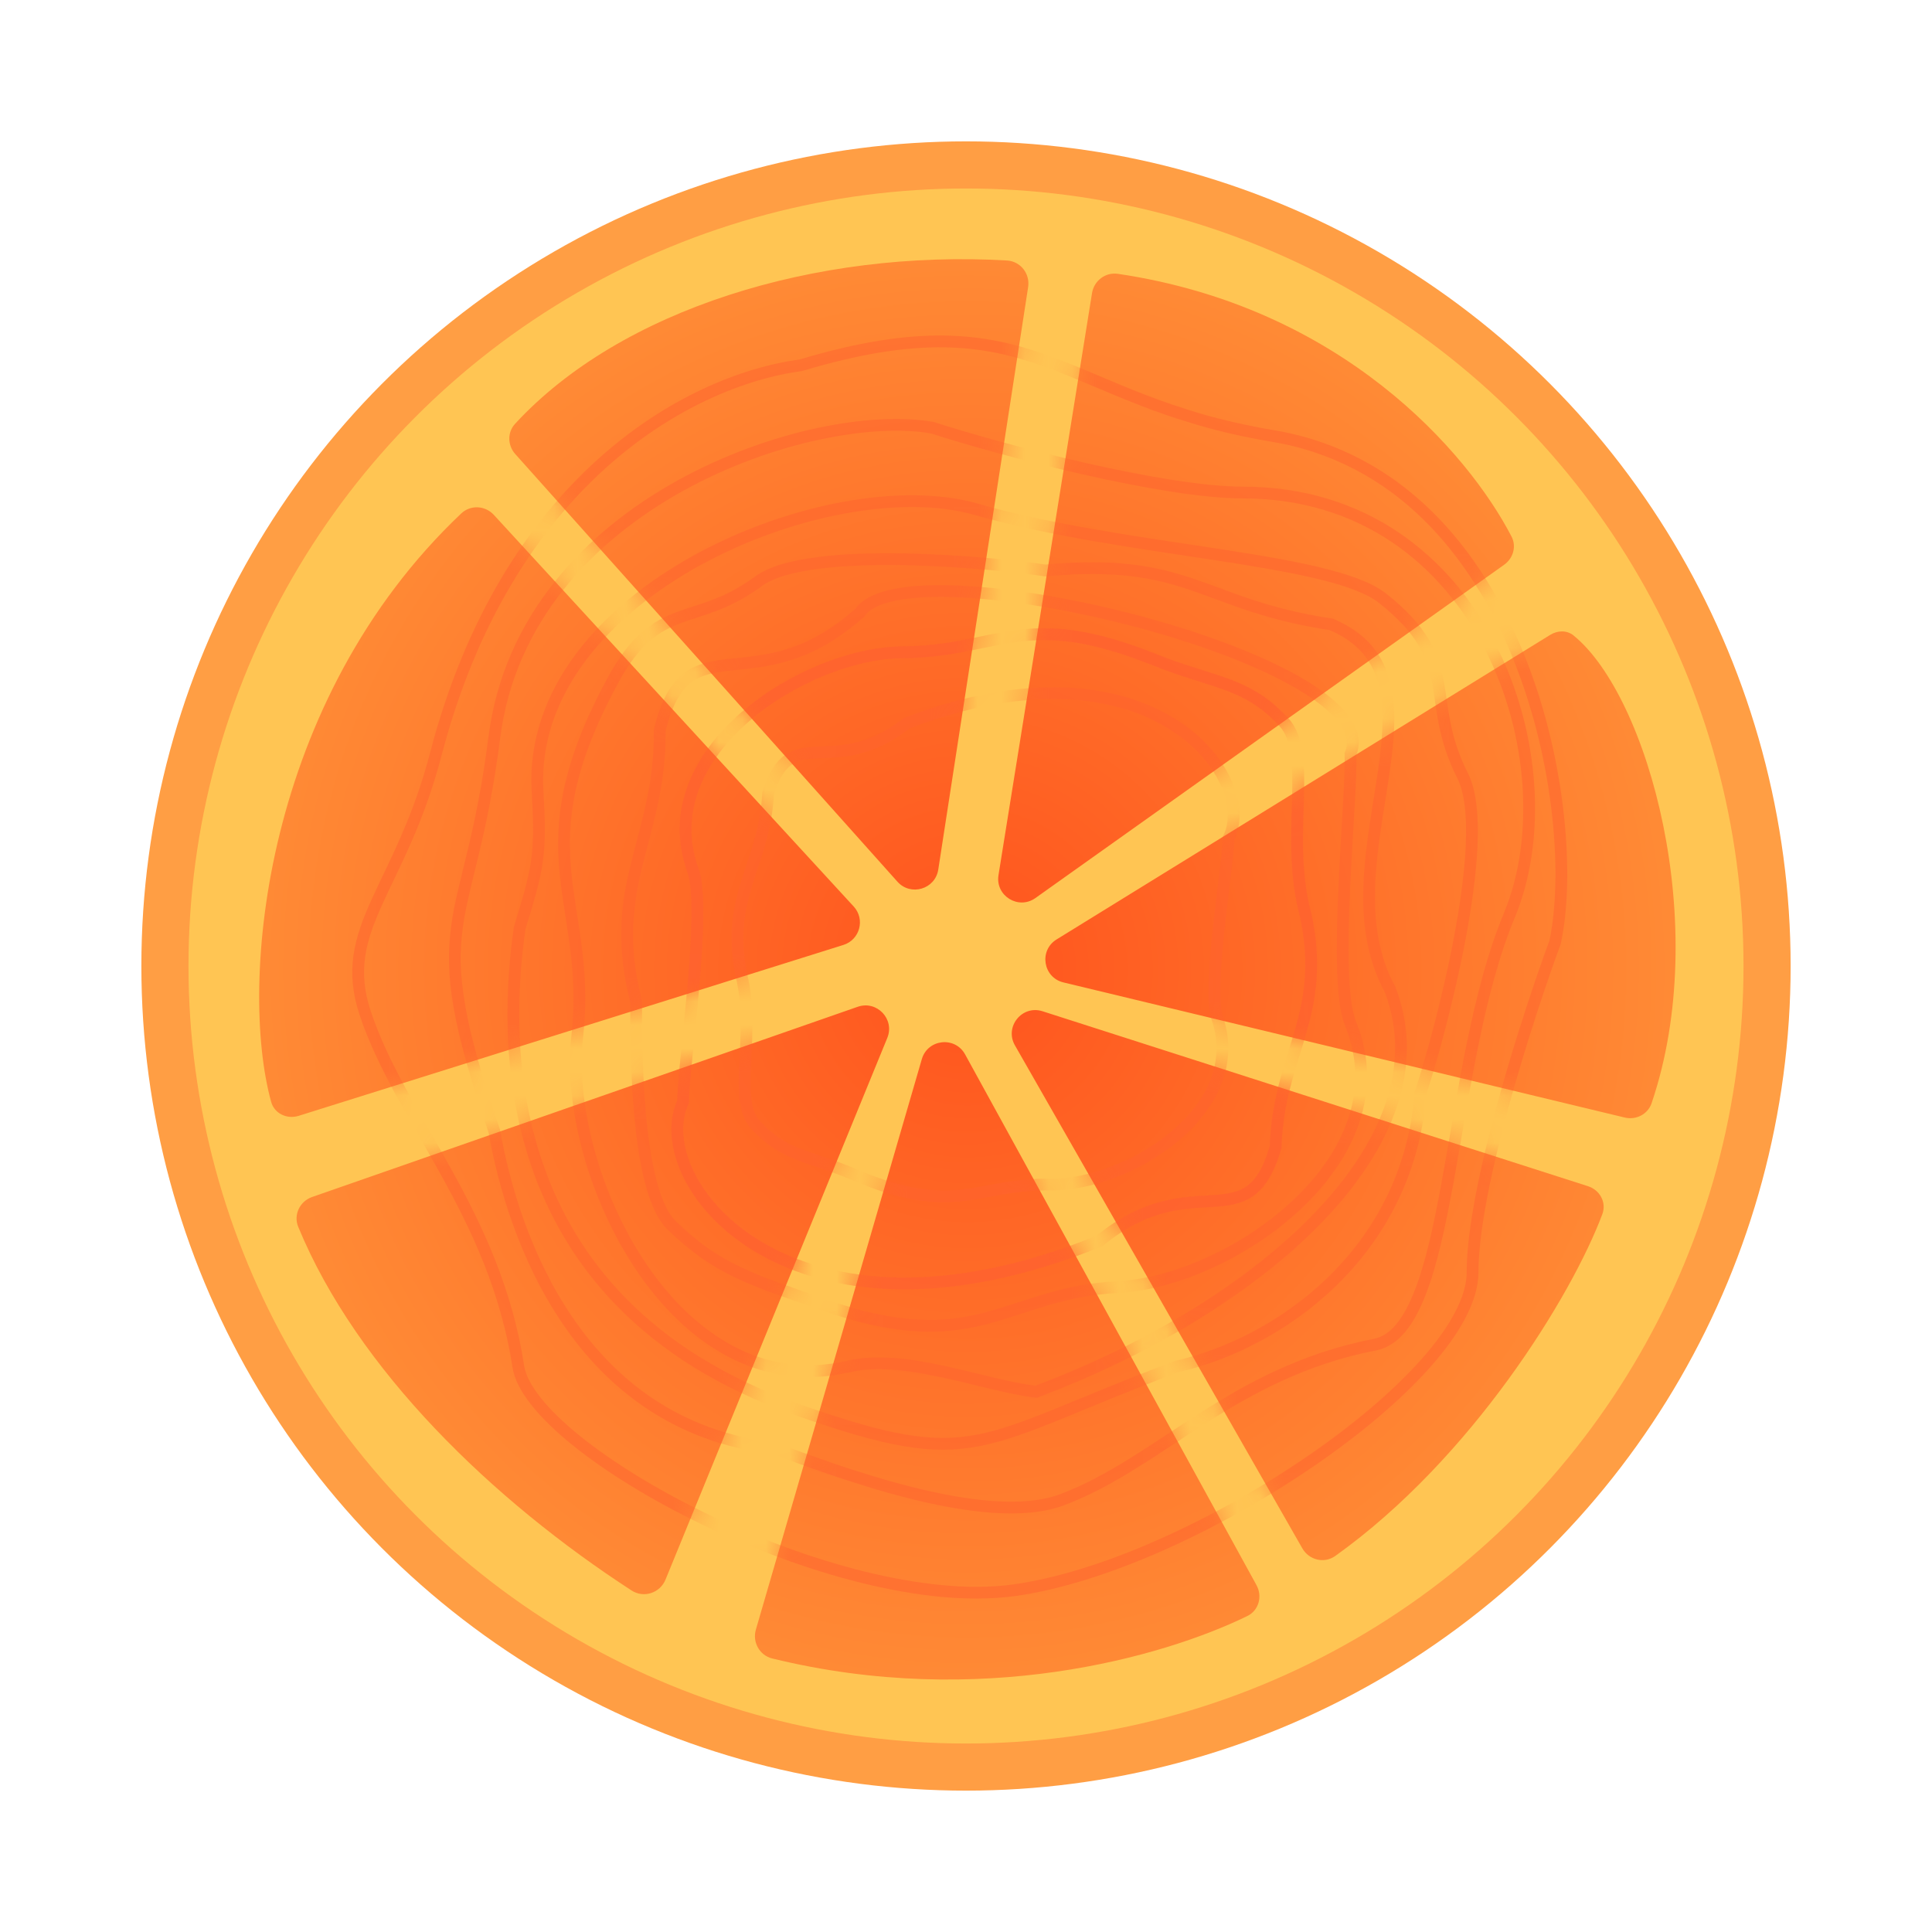 <svg width="82" height="82" viewBox="0 0 82 82" fill="none" xmlns="http://www.w3.org/2000/svg">
<g filter="url(#filter0_d_1_1512)">
<circle cx="39" cy="40" r="35" fill="#FF9E44"/>
<circle cx="39" cy="40" r="33" fill="#FFC553"/>
<path fill-rule="evenodd" clip-rule="evenodd" d="M19.86 16.989C24.337 12.129 32.62 9.584 40.738 10.056C41.314 10.089 41.725 10.617 41.637 11.187L37.823 35.907C37.694 36.742 36.652 37.051 36.089 36.421L19.87 18.272C19.541 17.905 19.527 17.352 19.86 16.989ZM44.349 11.44L40.379 36.143C40.238 37.019 41.223 37.63 41.946 37.116L61.843 22.968C62.226 22.695 62.371 22.19 62.154 21.773C60.298 18.194 54.952 12.028 45.445 10.622C44.918 10.544 44.434 10.914 44.349 11.44ZM63.794 25.947L42.844 38.873C42.087 39.34 42.27 40.489 43.135 40.697L66.959 46.432C67.441 46.548 67.94 46.293 68.099 45.823C70.656 38.29 67.968 28.556 64.785 25.97C64.501 25.739 64.106 25.754 63.794 25.947ZM42.25 41.921L65.397 49.345C65.903 49.507 66.194 50.035 66.008 50.533C64.705 54.009 60.461 60.908 54.673 65.04C54.206 65.374 53.56 65.215 53.275 64.717L41.077 43.369C40.624 42.577 41.381 41.642 42.25 41.921ZM26.246 66.044L35.659 43.054C35.986 42.256 35.218 41.447 34.404 41.731L11.248 49.804C10.725 49.986 10.447 50.559 10.658 51.072C13.166 57.158 18.937 62.695 24.805 66.505C25.322 66.841 26.012 66.615 26.246 66.044ZM30.777 69.391C39.583 71.549 47.353 69.339 50.939 67.59C51.428 67.352 51.591 66.754 51.329 66.278L38.962 43.752C38.533 42.97 37.374 43.098 37.125 43.953L30.082 68.165C29.927 68.699 30.237 69.259 30.777 69.391ZM18.96 20.853L34.234 37.475C34.73 38.015 34.496 38.887 33.797 39.106L10.678 46.359C10.181 46.515 9.646 46.266 9.508 45.765C8.12 40.719 9.193 28.727 17.577 20.792C17.971 20.419 18.593 20.453 18.96 20.853Z" fill="url(#paint0_radial_1_1512)"/>
<mask id="mask0_1_1512" style="mask-type:alpha" maskUnits="userSpaceOnUse" x="9" y="10" width="61" height="61">
<path fill-rule="evenodd" clip-rule="evenodd" d="M19.86 16.989C24.337 12.129 32.62 9.584 40.738 10.056C41.314 10.089 41.725 10.617 41.637 11.187L37.823 35.907C37.694 36.742 36.652 37.051 36.089 36.421L19.87 18.272C19.541 17.905 19.527 17.352 19.86 16.989ZM44.349 11.44L40.379 36.143C40.238 37.019 41.223 37.63 41.946 37.116L61.843 22.968C62.226 22.695 62.371 22.19 62.154 21.773C60.298 18.194 54.952 12.028 45.445 10.622C44.918 10.544 44.434 10.914 44.349 11.44ZM63.794 25.947L42.844 38.873C42.087 39.34 42.27 40.489 43.135 40.697L66.959 46.432C67.441 46.548 67.94 46.293 68.099 45.823C70.656 38.29 67.968 28.556 64.785 25.97C64.501 25.739 64.106 25.754 63.794 25.947ZM42.25 41.921L65.397 49.345C65.903 49.507 66.194 50.035 66.008 50.533C64.705 54.009 60.461 60.908 54.673 65.04C54.206 65.374 53.56 65.215 53.275 64.717L41.077 43.369C40.624 42.577 41.381 41.642 42.25 41.921ZM26.246 66.044L35.659 43.054C35.986 42.256 35.218 41.447 34.404 41.731L11.248 49.804C10.725 49.986 10.447 50.559 10.658 51.072C13.166 57.158 18.937 62.695 24.805 66.505C25.322 66.841 26.012 66.615 26.246 66.044ZM30.777 69.391C39.583 71.549 47.353 69.339 50.939 67.59C51.428 67.352 51.591 66.754 51.329 66.278L38.962 43.752C38.533 42.97 37.374 43.098 37.125 43.953L30.082 68.165C29.927 68.699 30.237 69.259 30.777 69.391ZM18.96 20.853L34.234 37.475C34.73 38.015 34.496 38.887 33.797 39.106L10.678 46.359C10.181 46.515 9.646 46.266 9.508 45.765C8.12 40.719 9.193 28.727 17.577 20.792C17.971 20.419 18.593 20.453 18.96 20.853Z" fill="#FF8A35"/>
</mask>
<g mask="url(#mask0_1_1512)">
<path d="M13.5 42C12.3 38.4 15 36.75 16.5 31C19.5 19.5 27.084 15.167 32 14.5C42 11.5 43 16 52 17.5C62.769 19.295 65.167 33.667 64 39C62.833 42.167 60.5 49.4 60.5 53C60.5 57.5 48.5 65.5 41 66.5C33.5 67.5 20.553 60.598 20 57C19 50.5 15 46.5 13.5 42Z" stroke="#FF6331" stroke-opacity="0.5" stroke-width="0.5"/>
<path d="M43.083 62.652C39.771 63.9 33.193 61.309 30.827 60.468C22.573 59.483 19.779 51.56 18.979 47.005C15.819 37.8 17.908 38.749 18.979 30.311C20.261 20.215 32.56 16.261 37.573 17.154C40.567 18.125 47.391 19.905 50.749 19.905C60.984 19.905 64.753 31.388 62.061 37.851C59.348 44.361 59.695 55.423 56.361 56.069C50.339 57.237 47.222 61.091 43.083 62.652Z" stroke="#FF6331" stroke-opacity="0.5" stroke-width="0.5"/>
<path d="M60.08 31.927C61.42 34.575 58.97 43.384 58.291 45.39C57.762 52.258 52.207 56.04 47.945 56.999C39.407 60.21 39.477 61.508 31.904 58.853C18.699 54.223 19.457 42.581 20.056 38.389C20.828 35.857 20.978 35.362 20.815 32.594C20.318 24.158 33.211 18.824 39.443 20.618C45.722 22.426 54.469 22.643 56.676 24.388C60.08 27.08 58.405 28.617 60.08 31.927Z" stroke="#FF6331" stroke-opacity="0.5" stroke-width="0.5"/>
<path d="M30.191 23.673C32.328 22.088 40.486 22.919 42.362 23.214C48.513 22.641 49 24.675 54.5 25.5C60 27.825 54 35.5 57 41C59.5 47.5 51.5 54.5 41.968 58.072C39.613 57.773 36.422 56.436 34 57C26.619 58.718 21.858 48.78 22.5 43C23.146 37.176 20 35.236 24.043 27.825C25.907 24.408 27.519 25.655 30.191 23.673Z" stroke="#FF6331" stroke-opacity="0.5" stroke-width="0.5"/>
<path d="M26.5 51C24.931 49.472 25.006 43.063 25 41.5C23.726 36.578 26.052 34.577 26 30C27.166 25.226 30 29 34.5 25C36.5 22 57 27 55.319 31C55.386 32.953 54.543 40.548 55.319 42.442C57.685 48.213 50.237 53.387 45.456 53.626C40.639 53.866 39.477 56.678 32.924 54.367C29.903 53.302 28.462 52.91 26.5 51Z" stroke="#FF6331" stroke-opacity="0.5" stroke-width="0.5"/>
<path d="M52.476 29.631C53.768 31.001 52.5 34.5 53.419 37.846C54.334 42.121 52.263 43.755 52.141 47.688C50.965 51.747 48.669 48.401 44.658 51.673C31.5 57 25.404 49.136 26.993 45.762C27.007 44.082 28.008 37.588 27.41 35.934C25.587 30.89 32.174 26.717 36.289 26.686C40.435 26.655 41.456 24.777 47 27C49.557 28.025 50.861 27.919 52.476 29.631Z" stroke="#FF6331" stroke-opacity="0.5" stroke-width="0.5"/>
<path d="M52.476 29.631C53.768 31.001 52.5 34.5 53.419 37.846C54.334 42.121 52.263 43.755 52.141 47.688C50.965 51.747 48.669 48.401 44.658 51.673C31.5 57 25.404 49.136 26.993 45.762C27.007 44.082 28.008 37.588 27.41 35.934C25.587 30.89 32.174 26.717 36.289 26.686C40.435 26.655 41.456 24.777 47 27C49.557 28.025 50.861 27.919 52.476 29.631Z" stroke="#FF6331" stroke-opacity="0.5" stroke-width="0.5"/>
<path d="M30.053 46.725C29.069 45.638 30.112 42.935 29.45 40.315C28.806 36.973 30.444 35.734 30.601 32.674C31.581 29.533 33.316 32.174 36.49 29.691C46.818 25.754 51.438 31.972 50.147 34.574C50.11 35.881 49.227 40.92 49.666 42.218C51.005 46.173 45.811 49.317 42.607 49.276C39.379 49.234 38.555 50.679 34.274 48.861C32.3 48.022 31.283 48.084 30.053 46.725Z" stroke="#FF6331" stroke-opacity="0.5" stroke-width="0.5"/>
</g>
</g>
<defs>
<filter id="filter0_d_1_1512" x="0" y="0" width="82" height="82" filterUnits="userSpaceOnUse" color-interpolation-filters="sRGB">
<feFlood flood-opacity="0" result="BackgroundImageFix"/>
<feColorMatrix in="SourceAlpha" type="matrix" values="0 0 0 0 0 0 0 0 0 0 0 0 0 0 0 0 0 0 127 0" result="hardAlpha"/>
<feOffset dx="2" dy="1"/>
<feGaussianBlur stdDeviation="3"/>
<feColorMatrix type="matrix" values="0 0 0 0 0 0 0 0 0 0 0 0 0 0 0 0 0 0 0.25 0"/>
<feBlend mode="normal" in2="BackgroundImageFix" result="effect1_dropShadow_1_1512"/>
<feBlend mode="normal" in="SourceGraphic" in2="effect1_dropShadow_1_1512" result="shape"/>
</filter>
<radialGradient id="paint0_radial_1_1512" cx="0" cy="0" r="1" gradientUnits="userSpaceOnUse" gradientTransform="translate(39.059 40.142) rotate(90) scale(30.142 30.059)">
<stop stop-color="#FF531D"/>
<stop offset="1" stop-color="#FF8A35"/>
</radialGradient>
</defs>
</svg>
